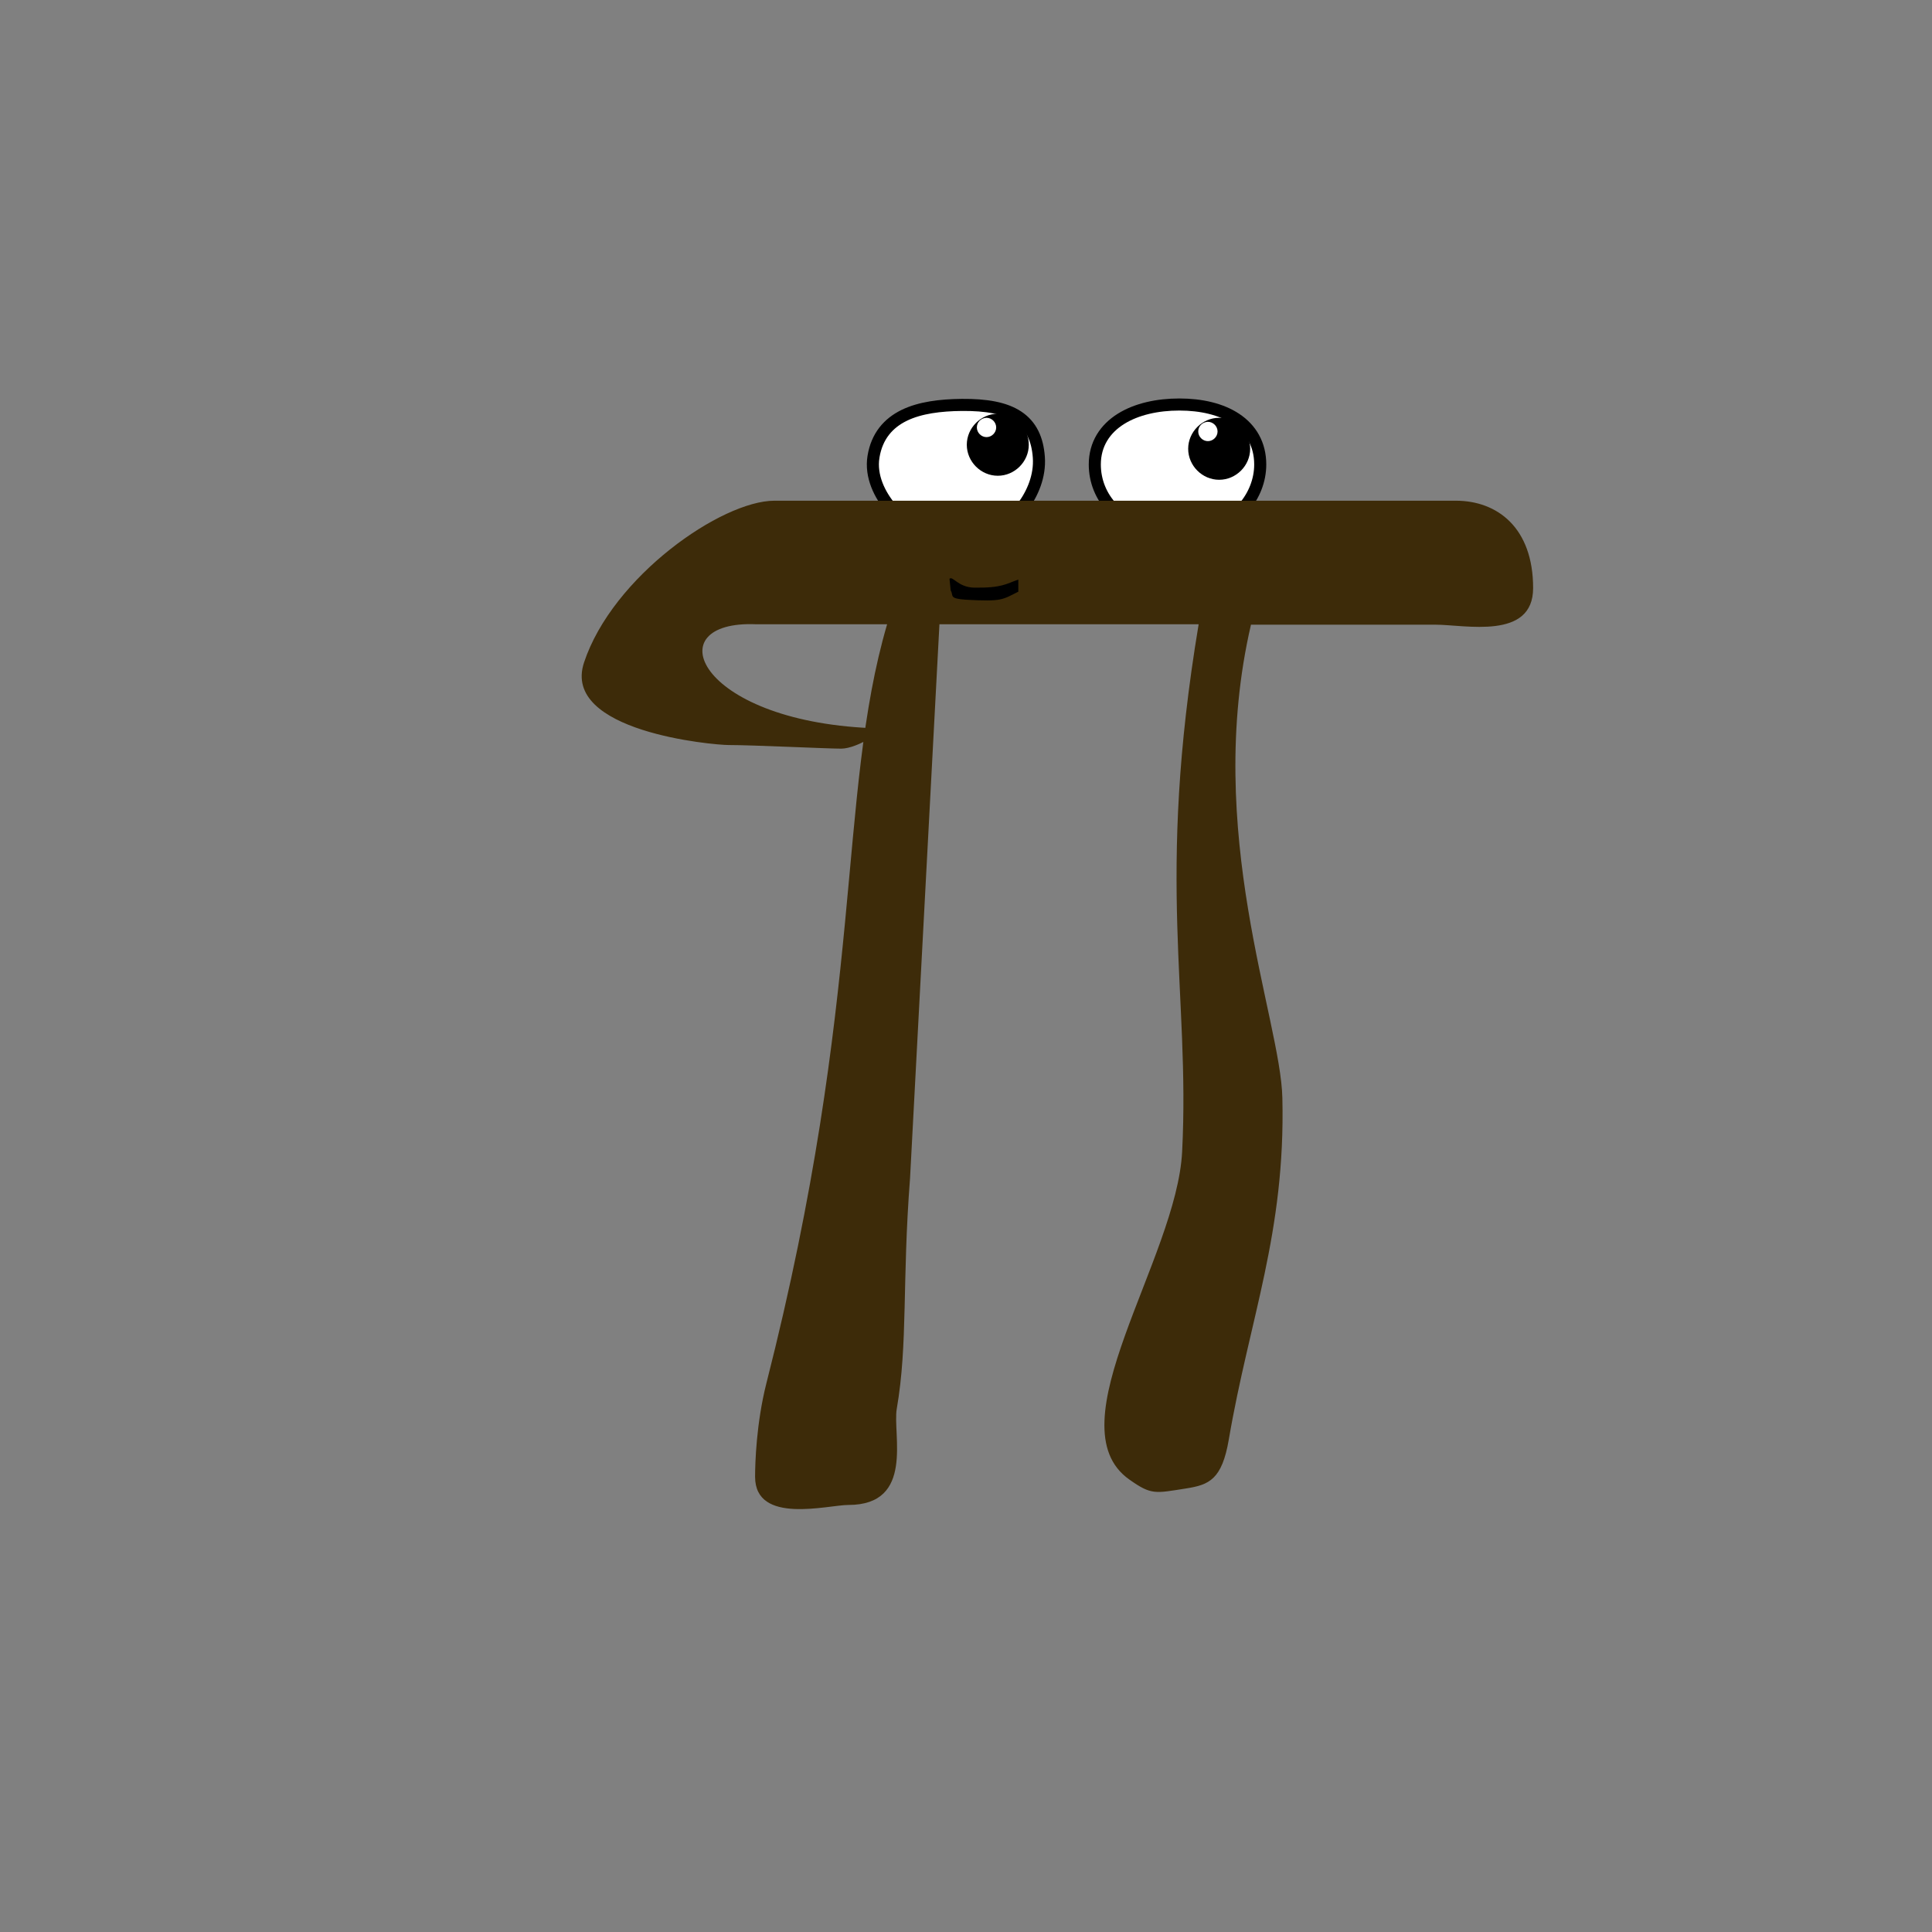 <svg xmlns="http://www.w3.org/2000/svg" width="480" height="480" viewBox="0 0 480 480" fill="none">
	<rect x="0" y="0" width="480" height="480" fill="#808080" stroke="none"/>
	<path
		d="M258.096 113.593L258.096 113.592C257.773 109.134 256.23 105.708 252.904 103.5C249.695 101.37 245.068 100.549 238.987 100.6L238.985 100.6C233.619 100.651 228.599 101.278 224.683 103.175C220.666 105.121 217.855 108.389 217.019 113.456L217.019 113.459C216.217 118.383 218.627 123.017 221.35 126.264L221.806 126.807L222.514 126.8L252.914 126.5L253.66 126.493L254.104 125.894C256.542 122.609 258.429 118.261 258.096 113.593Z"
		fill="white" stroke="black" stroke-width="3" />
	<path
		d="M307.91 126.6L308.597 126.595L309.042 126.073C311.547 123.132 313.1 119.395 313.1 115.4C313.1 110.372 310.802 106.565 307.07 104.077C303.404 101.633 298.429 100.5 293 100.5C287.57 100.5 282.392 101.633 278.518 104.053C274.586 106.509 272 110.306 272 115.4C272 119.488 273.55 123.361 276.42 126.34L276.866 126.804L277.51 126.8L307.91 126.6Z"
		fill="white" stroke="black" stroke-width="3" />
	<path
		d="M244.999 103.8C243.699 103.9 242.699 104.9 242.699 106.2C242.699 107.5 243.799 108.6 245.099 108.6C246.399 108.6 247.499 107.5 247.499 106.2C247.499 104.9 246.399 103.8 245.099 103.8H244.999L247.899 102.8C252.199 102.8 255.599 106.3 255.599 110.5C255.599 114.7 252.099 118.2 247.899 118.2C243.699 118.2 240.199 114.7 240.199 110.5C240.199 106.3 243.699 102.8 247.899 102.8"
		fill="black" />
	<path
		d="M299.999 104.8C298.699 104.9 297.699 105.9 297.699 107.2C297.699 108.5 298.799 109.6 300.099 109.6C301.399 109.6 302.499 108.5 302.499 107.2C302.499 105.9 301.399 104.8 300.099 104.8H299.999L302.899 103.8C307.199 103.8 310.599 107.3 310.599 111.5C310.599 115.7 307.099 119.2 302.899 119.2C298.699 119.2 295.199 115.7 295.199 111.5C295.199 107.3 298.699 103.8 302.899 103.8"
		fill="black" />
	<path
		d="M233.4 155.1H297.8C287.1 219.2 295.7 246.7 293.7 286.1C292.4 312.7 261.5 354.2 280.6 367.6C286.1 371.5 287 371 294.7 369.8C300.4 368.9 303.6 367.6 305.3 357.6C310.4 327.7 319.4 306.3 318.6 272.8C318.2 253.2 298.9 206.5 310.8 155.2H356.6C364 155.2 380.9 159.1 380.9 146.1C380.9 131.1 372 124.4 361.7 124.4H192.4C179.3 124.4 152.2 143.2 145.1 164.6C139.4 181.8 177.3 185.1 181 185.1C187 185.1 205.5 186 209 186C213 186 220.9 181.1 216.4 180.9C173 179 163 154 187.9 155.1H220.4C207.9 197.8 215 247.2 190.4 343.7C187.9 353.6 187.6 363.5 187.6 366.9C187.6 378.9 205.7 373.9 210.8 373.9C227.3 373.9 221.7 356.3 222.8 350C225.6 333.8 224.1 318.5 226.1 292.7L233.4 155.1Z"
		fill="#3d2b09" />
	<path
		d="M236.2 146.7C237 148 235.6 148.7 240 149C249 149.5 249 149 253 147V144C250 145 249.1 146.1 242 146C238 145.9 236.7 143 235.9 143.8"
		fill="black" />
</svg>

